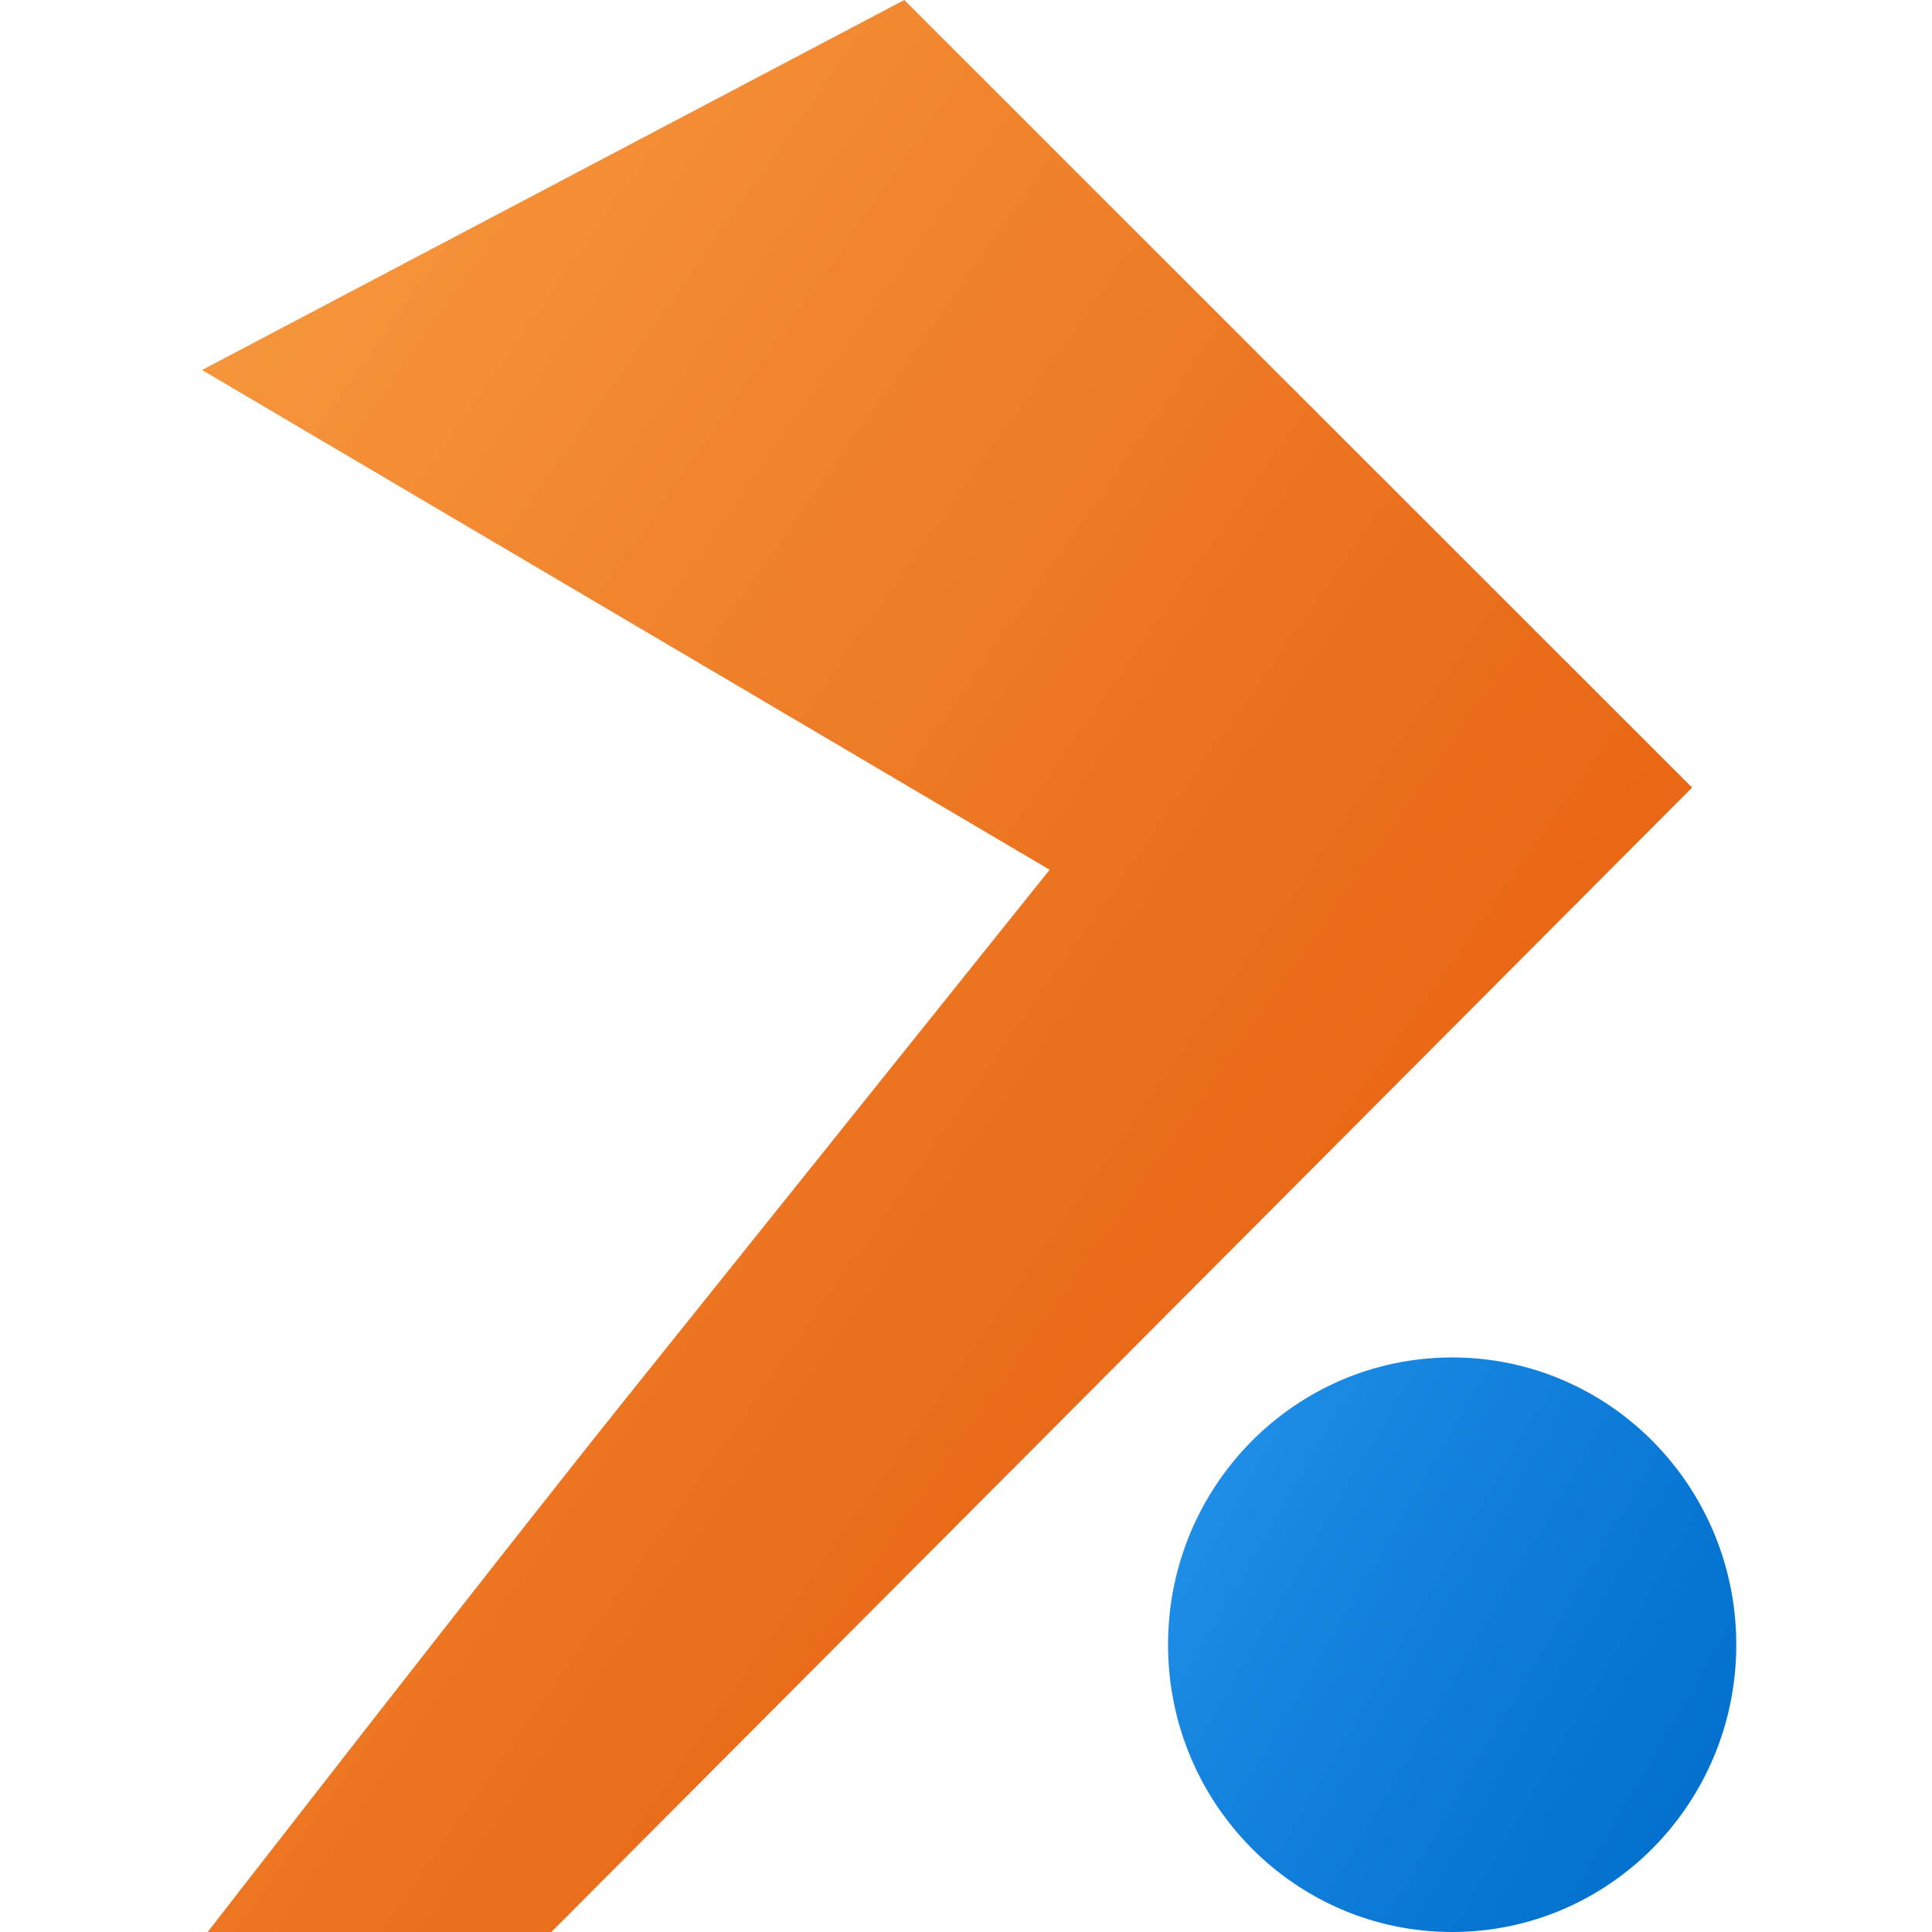 <svg width="306" height="306" viewBox="0 0 306 306" fill="none" xmlns="http://www.w3.org/2000/svg">
<rect width="306" height="306" fill="white"/>
<path d="M166.25 137.756L32 58.603L143.229 0L268 124.738L87.321 306H32.893C32.893 306 77.314 248.748 99.454 221.102C121.594 193.457 166.25 137.756 166.25 137.756Z" fill="url(#paint0_linear_287_770)"/>
<path d="M230 306C254.853 306 275 285.629 275 260.5C275 235.371 254.853 215 230 215C205.147 215 185 235.371 185 260.5C185 285.629 205.147 306 230 306Z" fill="url(#paint1_linear_287_770)"/>
<defs>
<linearGradient id="paint0_linear_287_770" x1="-11.986" y1="82.583" x2="229.37" y2="252.334" gradientUnits="userSpaceOnUse">
<stop stop-color="#F79940"/>
<stop offset="0.01" stop-color="#F79940"/>
<stop offset="0.66" stop-color="#EB701D"/>
<stop offset="1" stop-color="#E66110"/>
</linearGradient>
<linearGradient id="paint1_linear_287_770" x1="145.599" y1="210.166" x2="289.134" y2="293.893" gradientUnits="userSpaceOnUse">
<stop stop-color="#34A6FC"/>
<stop offset="0.01" stop-color="#33A5FB"/>
<stop offset="0.42" stop-color="#1786E1"/>
<stop offset="0.76" stop-color="#0674D1"/>
<stop offset="1" stop-color="#006DCB"/>
</linearGradient>
</defs>
</svg>
